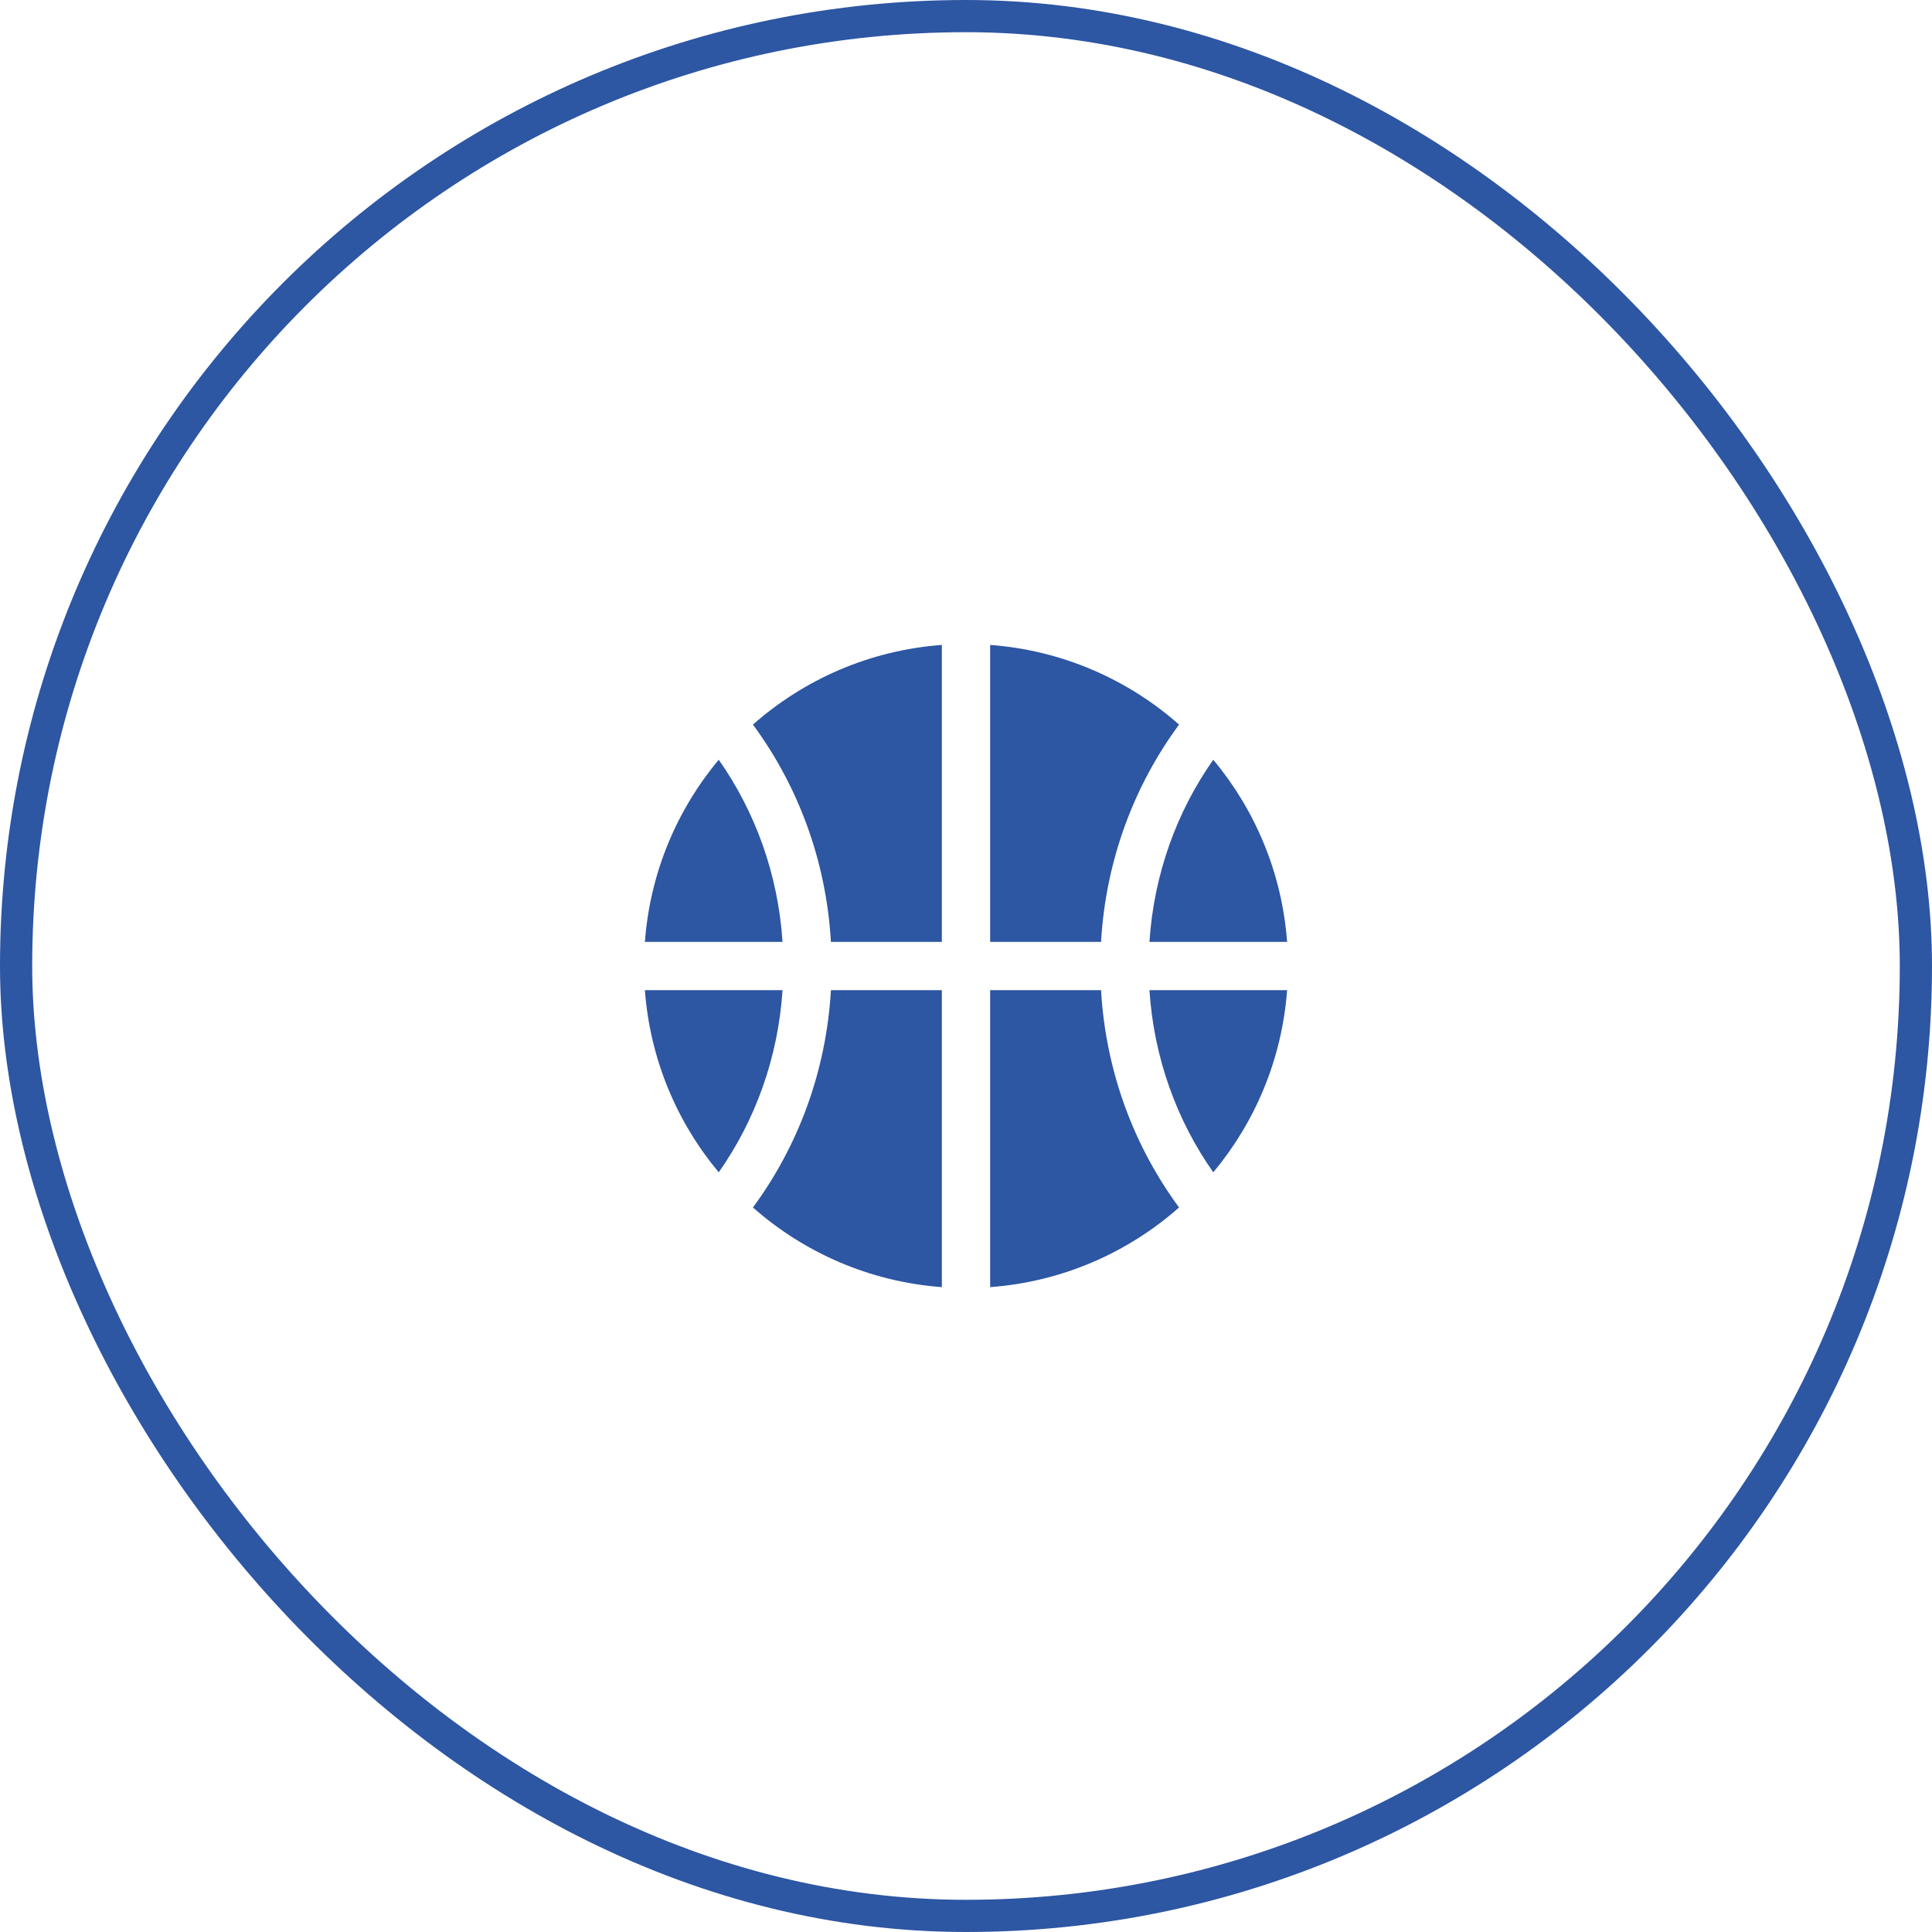 <svg width="60" height="60" viewBox="0 0 60 60" fill="none" xmlns="http://www.w3.org/2000/svg">
<rect x="0.5" y="0.5" width="59" height="59" rx="29.5" stroke="#2D56A3"/>
<path fill-rule="evenodd" clip-rule="evenodd" d="M23.383 22.503C24.971 21.101 27.008 20.195 29.25 20.029V29.251H25.805C25.659 26.722 24.78 24.396 23.383 22.503ZM24.302 29.251C24.164 27.14 23.448 25.198 22.321 23.594C21.022 25.15 20.187 27.106 20.028 29.251H24.302ZM20.028 30.751H24.302C24.164 32.862 23.448 34.804 22.321 36.407C21.022 34.852 20.187 32.895 20.028 30.751ZM25.805 30.751H29.25V39.973C27.008 39.807 24.971 38.901 23.383 37.499C24.78 35.606 25.659 33.28 25.805 30.751ZM30.75 30.751V39.973C32.992 39.807 35.029 38.901 36.617 37.499C35.22 35.606 34.34 33.28 34.194 30.751H30.75ZM35.697 30.751C35.835 32.862 36.551 34.804 37.679 36.407C38.978 34.852 39.813 32.895 39.972 30.751H35.697ZM39.972 29.251H35.697C35.835 27.14 36.551 25.198 37.679 23.594C38.978 25.15 39.813 27.106 39.972 29.251ZM34.194 29.251H30.75V20.029C32.992 20.195 35.029 21.101 36.617 22.503C35.22 24.396 34.34 26.722 34.194 29.251Z" fill="#2D56A3"/>
</svg>

